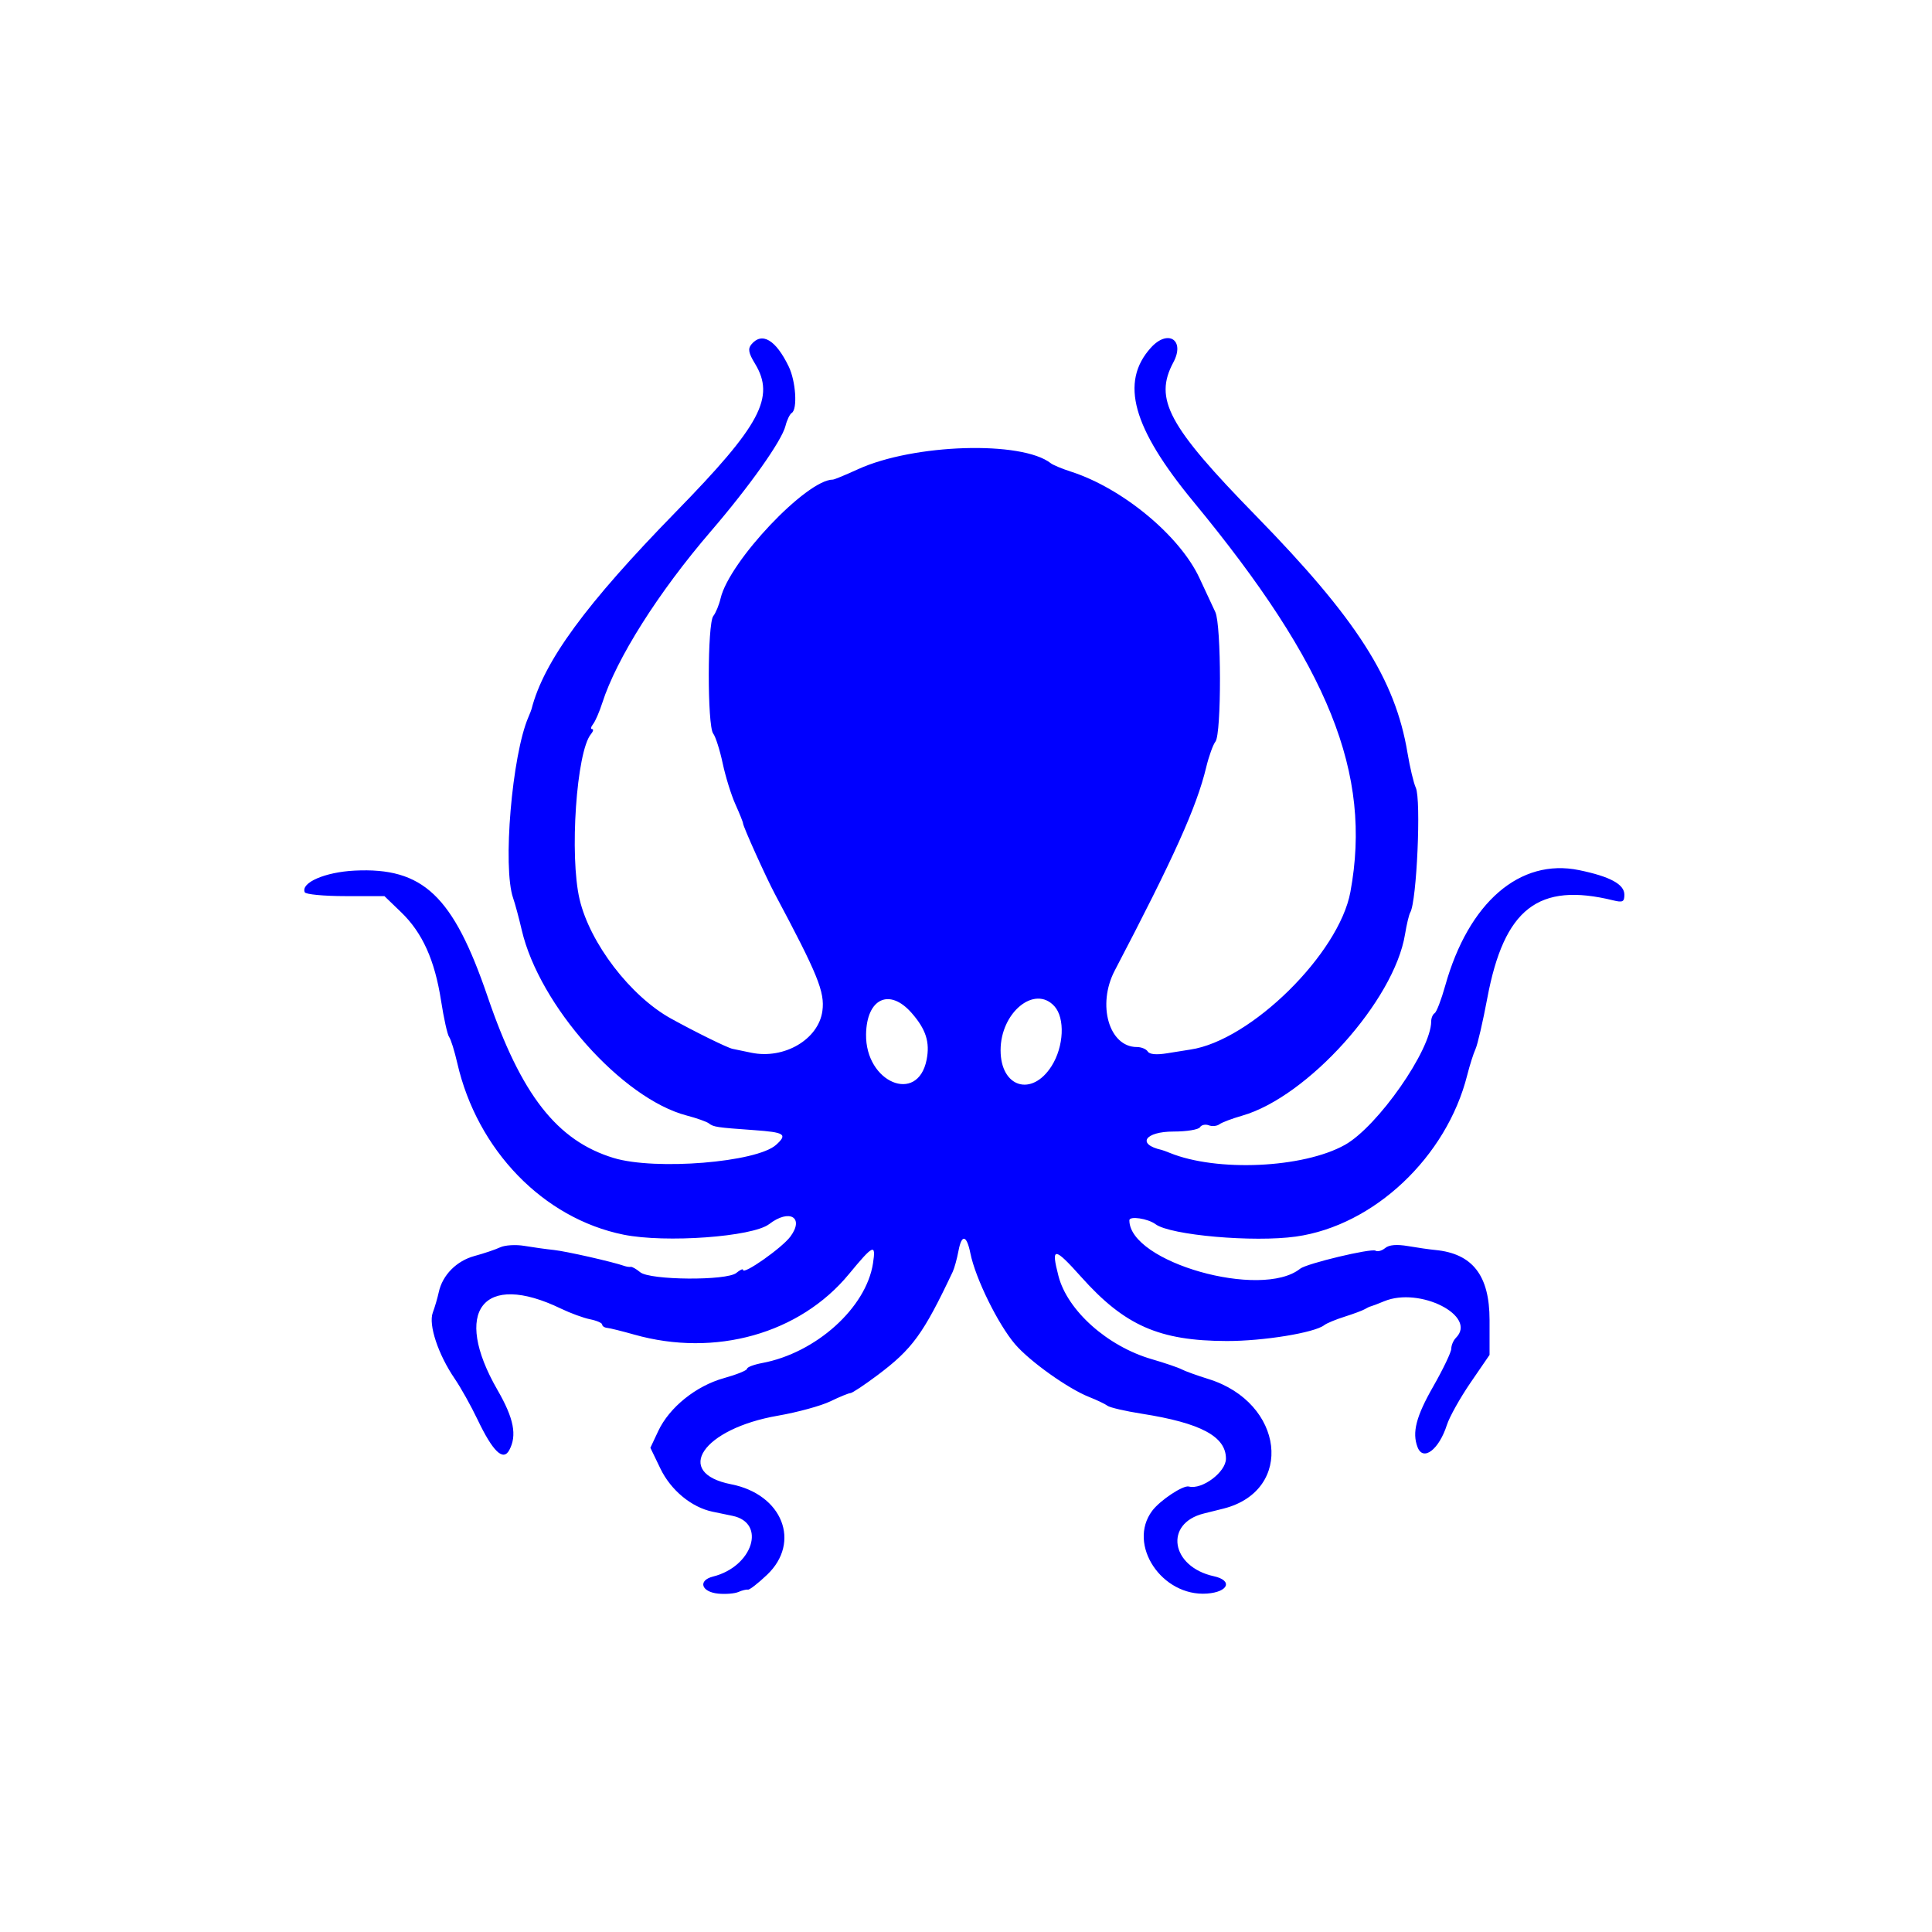 <svg width="400" height="400" viewBox="0 0 400 400" fill="none" xmlns="http://www.w3.org/2000/svg">
<path fill-rule="evenodd" clip-rule="evenodd" d="M155.568 71.302C154.812 72.214 154.972 73.089 156.296 75.26C160.552 82.243 157.493 87.991 139.97 105.936C121.26 125.095 112.587 136.94 110.055 146.787C109.996 147.016 109.704 147.766 109.406 148.455C105.995 156.333 104.03 179.613 106.241 185.949C106.642 187.094 107.442 190.065 108.02 192.551C111.65 208.164 128.799 227.449 142.171 230.956C144.233 231.496 146.294 232.225 146.754 232.577C147.748 233.338 148.33 233.426 156.126 233.981C162.482 234.434 163.095 234.844 160.685 237.025C156.67 240.658 135.659 242.36 127.054 239.748C115.326 236.189 107.893 226.678 100.962 206.363C93.825 185.443 87.59 179.535 73.403 180.251C67.291 180.56 62.252 182.749 63.093 184.731C63.279 185.172 67.067 185.532 71.51 185.532H79.59L83.049 188.865C87.459 193.112 90.015 198.781 91.318 207.196C91.885 210.862 92.636 214.237 92.987 214.695C93.339 215.153 94.099 217.59 94.677 220.11C98.809 238.138 112.5 252.261 129.103 255.625C137.779 257.383 155.816 256.075 159.251 253.437C163.452 250.212 166.578 252.049 163.643 256.018C161.91 258.364 153.836 264.037 153.836 262.911C153.836 262.629 153.215 262.915 152.457 263.543C150.479 265.186 134.554 265.068 132.54 263.396C131.738 262.732 130.859 262.233 130.586 262.289C130.312 262.345 129.714 262.259 129.256 262.097C126.847 261.245 117.206 259.061 114.674 258.794C113.071 258.625 110.318 258.243 108.558 257.945C106.797 257.648 104.547 257.784 103.558 258.246C102.569 258.709 100.186 259.513 98.263 260.033C94.521 261.044 91.609 263.987 90.842 267.53C90.586 268.716 90.028 270.623 89.601 271.77C88.669 274.276 90.726 280.454 94.171 285.49C95.413 287.308 97.521 291.079 98.854 293.87C102.039 300.545 104.171 302.599 105.443 300.223C107.078 297.168 106.391 293.663 103.004 287.79C93.559 271.406 100.003 263.138 116.143 270.936C118.09 271.876 120.807 272.871 122.179 273.145C123.551 273.419 124.674 273.91 124.674 274.234C124.674 274.559 125.142 274.87 125.714 274.925C126.287 274.98 128.806 275.604 131.312 276.314C148.08 281.056 165.585 276.126 175.752 263.798C180.832 257.64 181.388 257.391 180.744 261.563C179.32 270.773 168.93 280.116 157.794 282.201C156.075 282.523 154.669 283.058 154.669 283.39C154.669 283.723 152.513 284.595 149.878 285.328C144.099 286.936 138.588 291.375 136.285 296.276L134.653 299.748L136.741 304.076C138.892 308.537 143.172 312.072 147.517 312.98C148.7 313.227 150.561 313.612 151.65 313.837C158.737 315.292 155.842 324.347 147.632 326.407C144.44 327.209 145.173 329.604 148.714 329.944C150.243 330.091 152.115 329.938 152.874 329.604C153.632 329.269 154.522 329.051 154.851 329.12C155.181 329.188 156.962 327.805 158.809 326.048C165.91 319.294 161.988 309.386 151.391 307.306C139.29 304.93 145.499 295.799 161.048 293.105C165.102 292.403 169.992 291.064 171.918 290.131C173.843 289.197 175.718 288.429 176.083 288.425C176.449 288.42 178.984 286.737 181.717 284.686C188.904 279.291 191.158 276.19 197.24 263.331C197.593 262.586 198.136 260.621 198.446 258.965C199.106 255.446 200.14 255.666 200.909 259.489C201.95 264.662 206.636 274.188 210.169 278.317C213.195 281.851 221.159 287.524 225.492 289.231C227.095 289.863 228.809 290.681 229.298 291.05C229.788 291.418 232.975 292.158 236.381 292.693C248.605 294.613 253.82 297.399 253.82 302.005C253.82 304.776 248.871 308.486 246.133 307.769C244.943 307.458 240.169 310.626 238.539 312.81C233.34 319.772 240.543 330.613 249.911 329.931C254.343 329.608 255.282 327.215 251.319 326.344C242.403 324.386 240.965 315.403 249.238 313.356C251.071 312.902 252.946 312.434 253.404 312.316C268.022 308.533 265.861 290.382 250.213 285.518C247.844 284.781 245.338 283.876 244.645 283.507C243.952 283.137 241.162 282.188 238.445 281.398C229.287 278.736 221.003 271.35 219.146 264.188C217.559 258.068 218.239 258.098 223.87 264.398C232.862 274.458 240.025 277.609 253.973 277.644C261.541 277.663 272.174 275.932 274.177 274.354C274.666 273.968 276.567 273.18 278.401 272.602C280.233 272.024 282.108 271.324 282.566 271.048C283.025 270.772 283.587 270.508 283.817 270.463C284.046 270.417 285.289 269.943 286.579 269.409C293.951 266.354 305.946 272.469 301.434 276.982C300.91 277.506 300.477 278.516 300.474 279.227C300.471 279.937 298.784 283.467 296.725 287.072C293.187 293.264 292.328 296.594 293.487 299.614C294.646 302.631 297.919 300.152 299.568 295.006C300.099 293.351 302.303 289.415 304.464 286.258L308.396 280.518V273.282C308.396 264.069 304.873 259.532 297.147 258.795C296.002 258.686 293.475 258.325 291.531 257.992C289.167 257.587 287.595 257.723 286.778 258.401C286.105 258.958 285.21 259.202 284.788 258.94C283.912 258.399 270.525 261.598 269.19 262.668C261.18 269.084 233.824 261.332 233.824 252.645C233.824 251.707 237.664 252.282 239.239 253.457C242.299 255.737 259.561 257.255 268.333 256.015C284.453 253.737 299.493 239.56 303.77 222.61C304.29 220.548 305.064 218.11 305.489 217.194C305.914 216.278 307.012 211.538 307.928 206.661C311.417 188.097 318.497 182.601 334.017 186.414C335.965 186.892 336.309 186.716 336.309 185.234C336.309 183.079 333.351 181.475 326.944 180.154C314.694 177.629 304.045 186.821 299.212 204.094C298.407 206.97 297.426 209.523 297.032 209.767C296.638 210.011 296.314 210.773 296.314 211.461C296.314 217.372 285.225 233.247 278.451 237.033C269.816 241.859 251.904 242.671 242.156 238.68C241.469 238.398 240.719 238.127 240.49 238.075C235.288 236.905 237.018 234.274 242.989 234.274C245.685 234.274 248.137 233.875 248.44 233.385C248.742 232.896 249.562 232.715 250.261 232.982C250.961 233.25 251.953 233.155 252.468 232.769C252.983 232.383 255.091 231.585 257.154 230.996C270.72 227.121 288.645 207.172 290.894 193.448C291.231 191.385 291.72 189.342 291.98 188.907C293.327 186.652 294.262 165.52 293.123 163.08C292.684 162.139 291.909 158.882 291.401 155.842C288.851 140.591 280.891 128.146 260.022 106.784C241.849 88.181 238.858 82.622 242.932 75.02C245.414 70.389 241.809 68.063 238.259 72.008C231.847 79.132 234.466 88.572 247.106 103.891C275.171 137.903 284.117 160.157 279.584 184.676C277.221 197.463 258.95 215.454 246.452 217.302C245.693 217.414 243.527 217.76 241.638 218.07C239.436 218.432 238.001 218.302 237.632 217.706C237.317 217.195 236.302 216.777 235.377 216.777C229.618 216.777 227.086 208.032 230.793 200.947C243.074 177.471 247.762 167.055 249.728 158.869C250.278 156.578 251.143 154.177 251.65 153.534C252.909 151.936 252.881 129.37 251.616 126.714C251.092 125.61 249.621 122.458 248.348 119.709C244.285 110.929 232.417 101.09 221.742 97.651C219.909 97.061 218.034 96.283 217.574 95.922C211.546 91.192 189.151 91.884 177.622 97.157C175.053 98.333 172.722 99.295 172.443 99.295C166.999 99.295 151 116.21 149.194 123.874C148.871 125.25 148.19 126.901 147.68 127.544C146.447 129.101 146.428 150.277 147.657 151.868C148.154 152.511 149.038 155.287 149.623 158.036C150.207 160.786 151.394 164.609 152.261 166.531C153.126 168.453 153.836 170.225 153.836 170.467C153.836 171.097 158.596 181.649 160.444 185.116C169.331 201.783 170.794 205.386 170.268 209.304C169.48 215.182 162.371 219.366 155.563 217.959C153.926 217.619 152.173 217.257 151.669 217.152C150.58 216.926 144.06 213.718 138.926 210.884C130.541 206.255 122.146 195.303 119.998 186.19C117.87 177.161 119.351 155.608 122.347 151.996C122.822 151.422 122.931 150.954 122.59 150.954C122.248 150.954 122.342 150.485 122.796 149.912C123.251 149.339 124.104 147.371 124.693 145.538C127.656 136.315 136.291 122.661 147.154 110.022C155.182 100.683 161.849 91.273 162.624 88.188C162.932 86.956 163.519 85.741 163.926 85.49C165.146 84.735 164.765 78.921 163.295 75.885C160.618 70.349 157.763 68.657 155.568 71.302ZM188.732 209.711C191.712 213.105 192.57 215.787 191.84 219.436C189.991 228.683 179.158 224.117 179.309 214.154C179.421 206.723 184.151 204.492 188.732 209.711ZM218.309 208.333C220.536 210.797 220.262 216.688 217.733 220.695C213.653 227.159 207.161 225.163 207.161 217.443C207.161 209.612 214.234 203.832 218.309 208.333Z" fill="#0000FF"/>
</svg>
